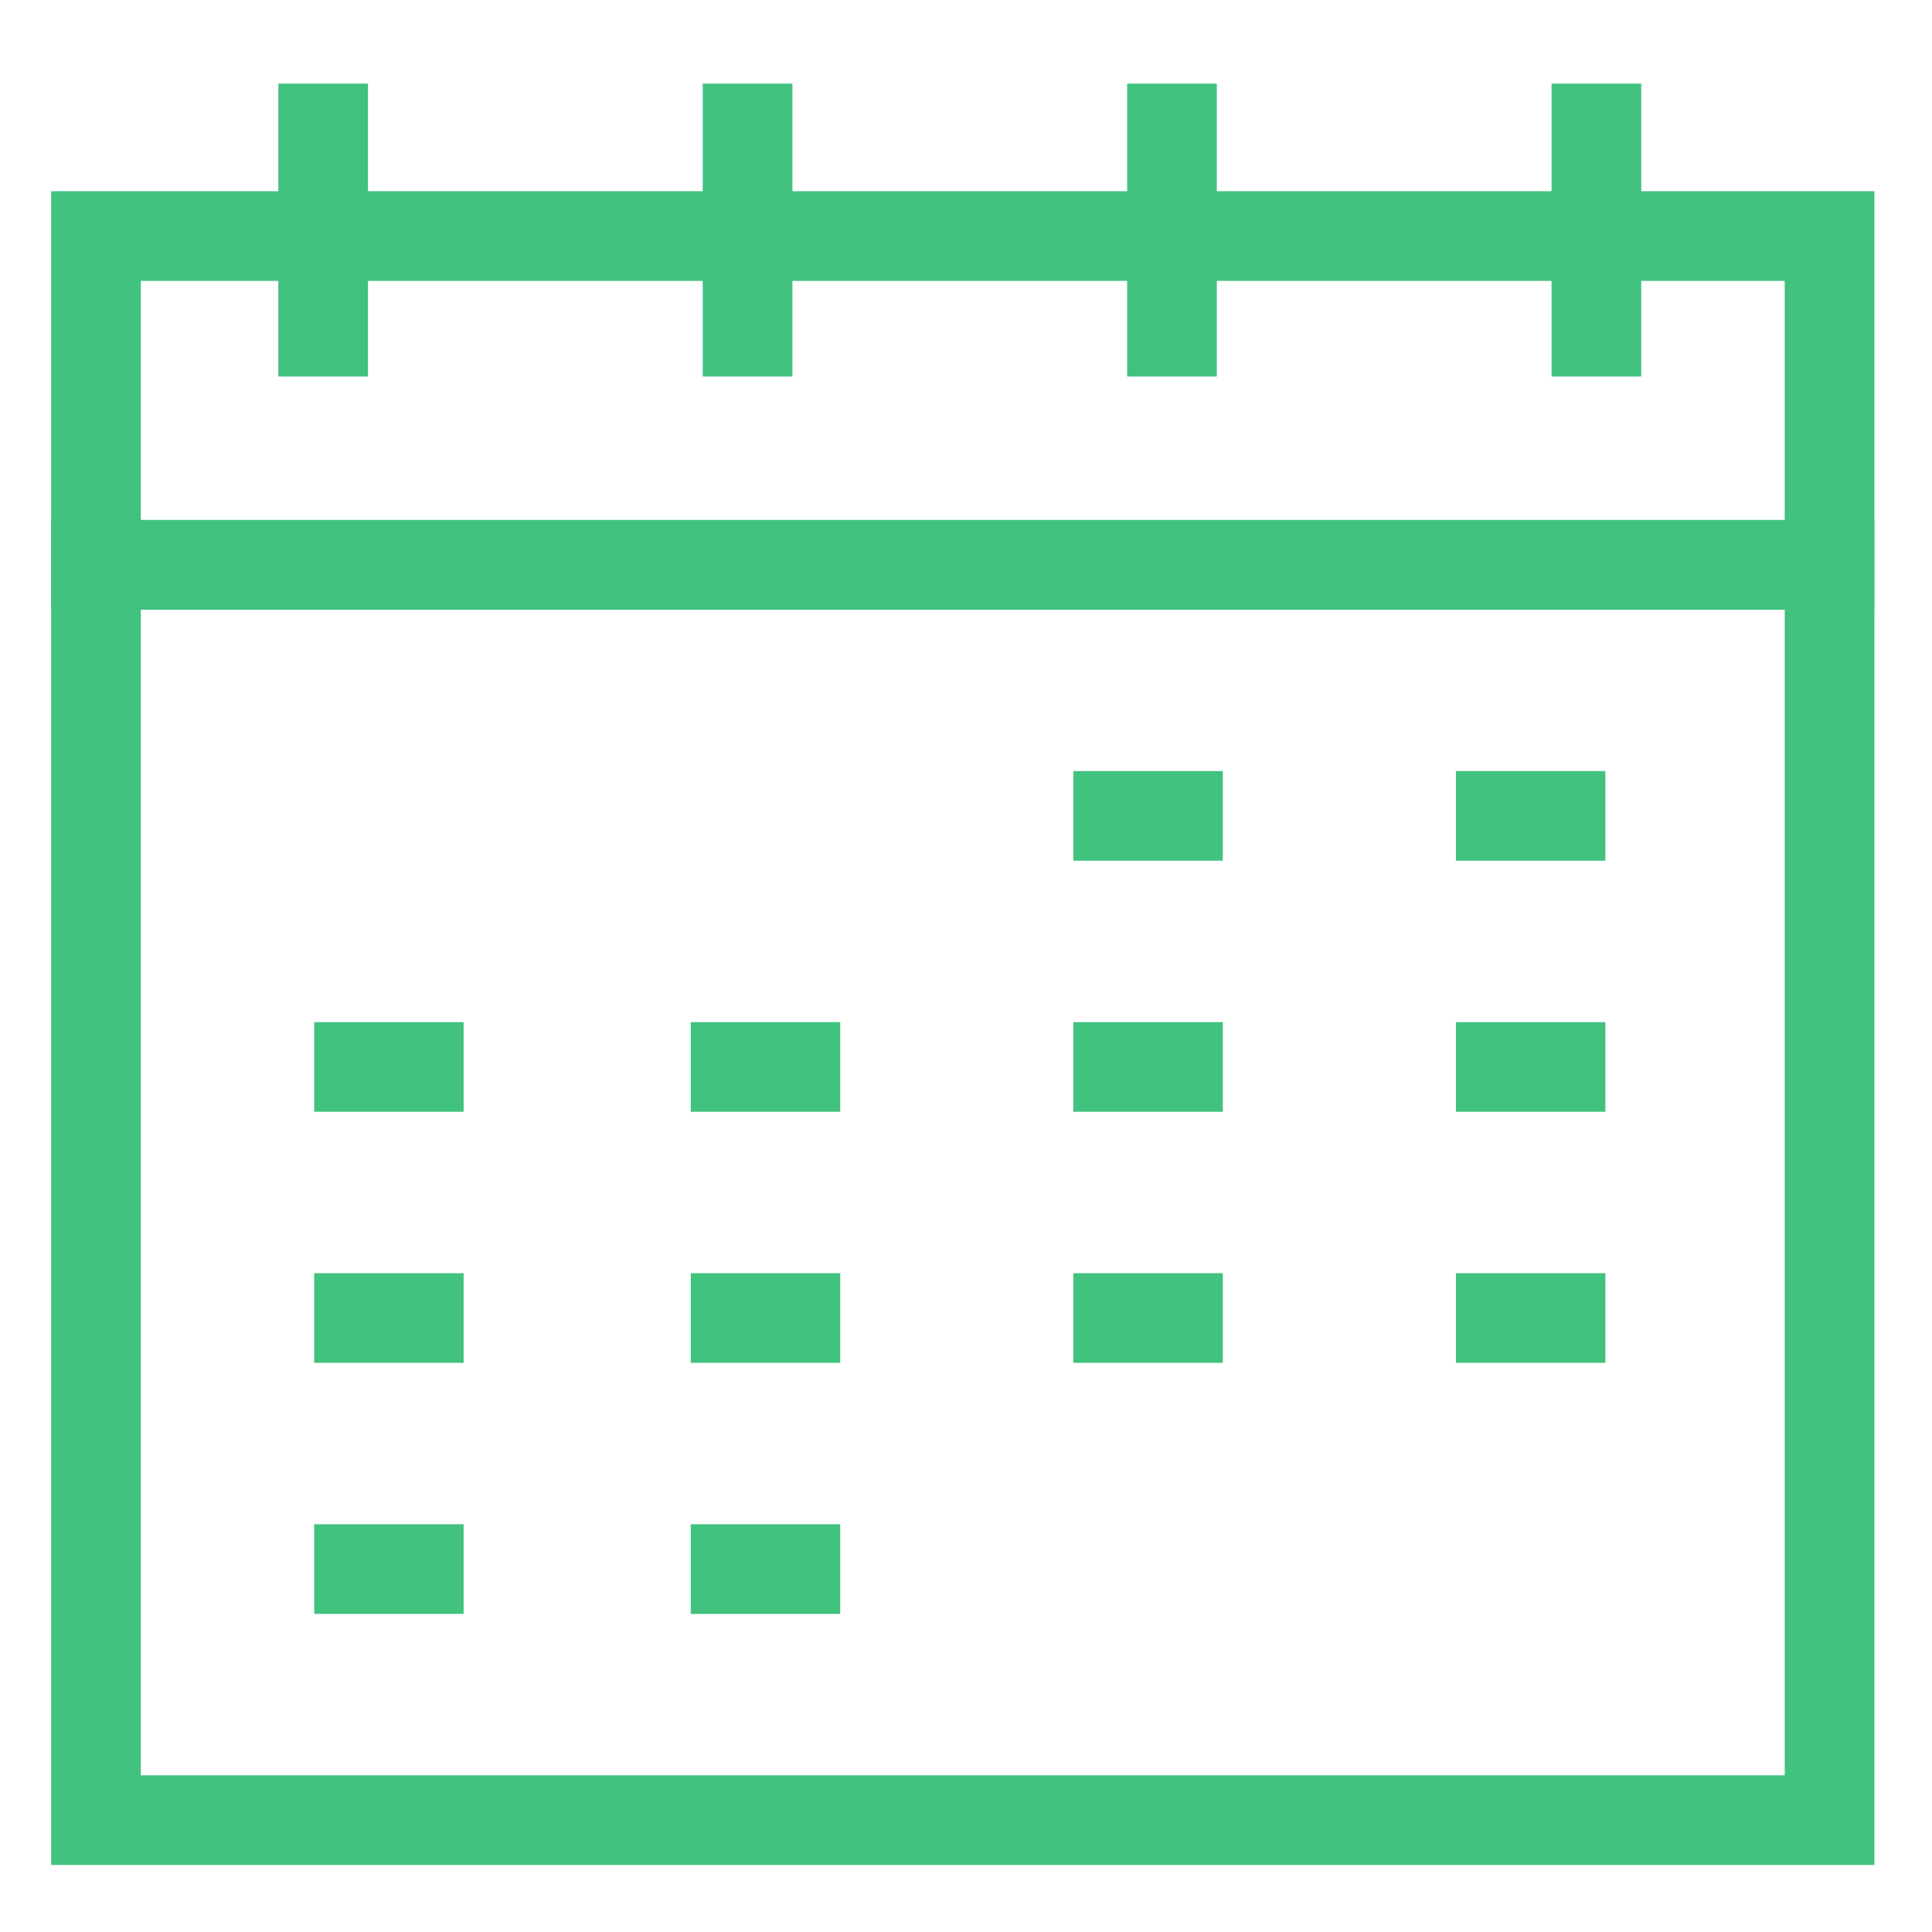 <svg width="101" height="101" viewBox="0 0 101 101" fill="none" xmlns="http://www.w3.org/2000/svg">
<path d="M97.987 97.496H2.675V27.184H97.987V97.496ZM7.362 92.809H93.3V31.871H7.362V92.809Z" fill="#41C27F"/>
<path d="M97.987 31.871H2.675V9.996H97.987V31.871ZM7.362 27.184H93.3V14.684H7.362V27.184Z" fill="#41C27F"/>
<path d="M19.237 4.371H14.55V19.684H19.237V4.371Z" fill="#41C27F"/>
<path d="M41.425 4.371H36.737V19.684H41.425V4.371Z" fill="#41C27F"/>
<path d="M63.612 4.371H58.925V19.684H63.612V4.371Z" fill="#41C27F"/>
<path d="M85.8 4.371H81.112V19.684H85.8V4.371Z" fill="#41C27F"/>
<path d="M63.925 40.309H56.112V44.996H63.925V40.309Z" fill="#41C27F"/>
<path d="M83.925 40.309H76.112V44.996H83.925V40.309Z" fill="#41C27F"/>
<path d="M24.237 53.434H16.425V58.121H24.237V53.434Z" fill="#41C27F"/>
<path d="M43.925 53.434H36.112V58.121H43.925V53.434Z" fill="#41C27F"/>
<path d="M63.925 53.434H56.112V58.121H63.925V53.434Z" fill="#41C27F"/>
<path d="M83.925 53.434H76.112V58.121H83.925V53.434Z" fill="#41C27F"/>
<path d="M24.237 66.559H16.425V71.246H24.237V66.559Z" fill="#41C27F"/>
<path d="M43.925 66.559H36.112V71.246H43.925V66.559Z" fill="#41C27F"/>
<path d="M63.925 66.559H56.112V71.246H63.925V66.559Z" fill="#41C27F"/>
<path d="M83.925 66.559H76.112V71.246H83.925V66.559Z" fill="#41C27F"/>
<path d="M24.237 79.684H16.425V84.371H24.237V79.684Z" fill="#41C27F"/>
<path d="M43.925 79.684H36.112V84.371H43.925V79.684Z" fill="#41C27F"/>
</svg>
